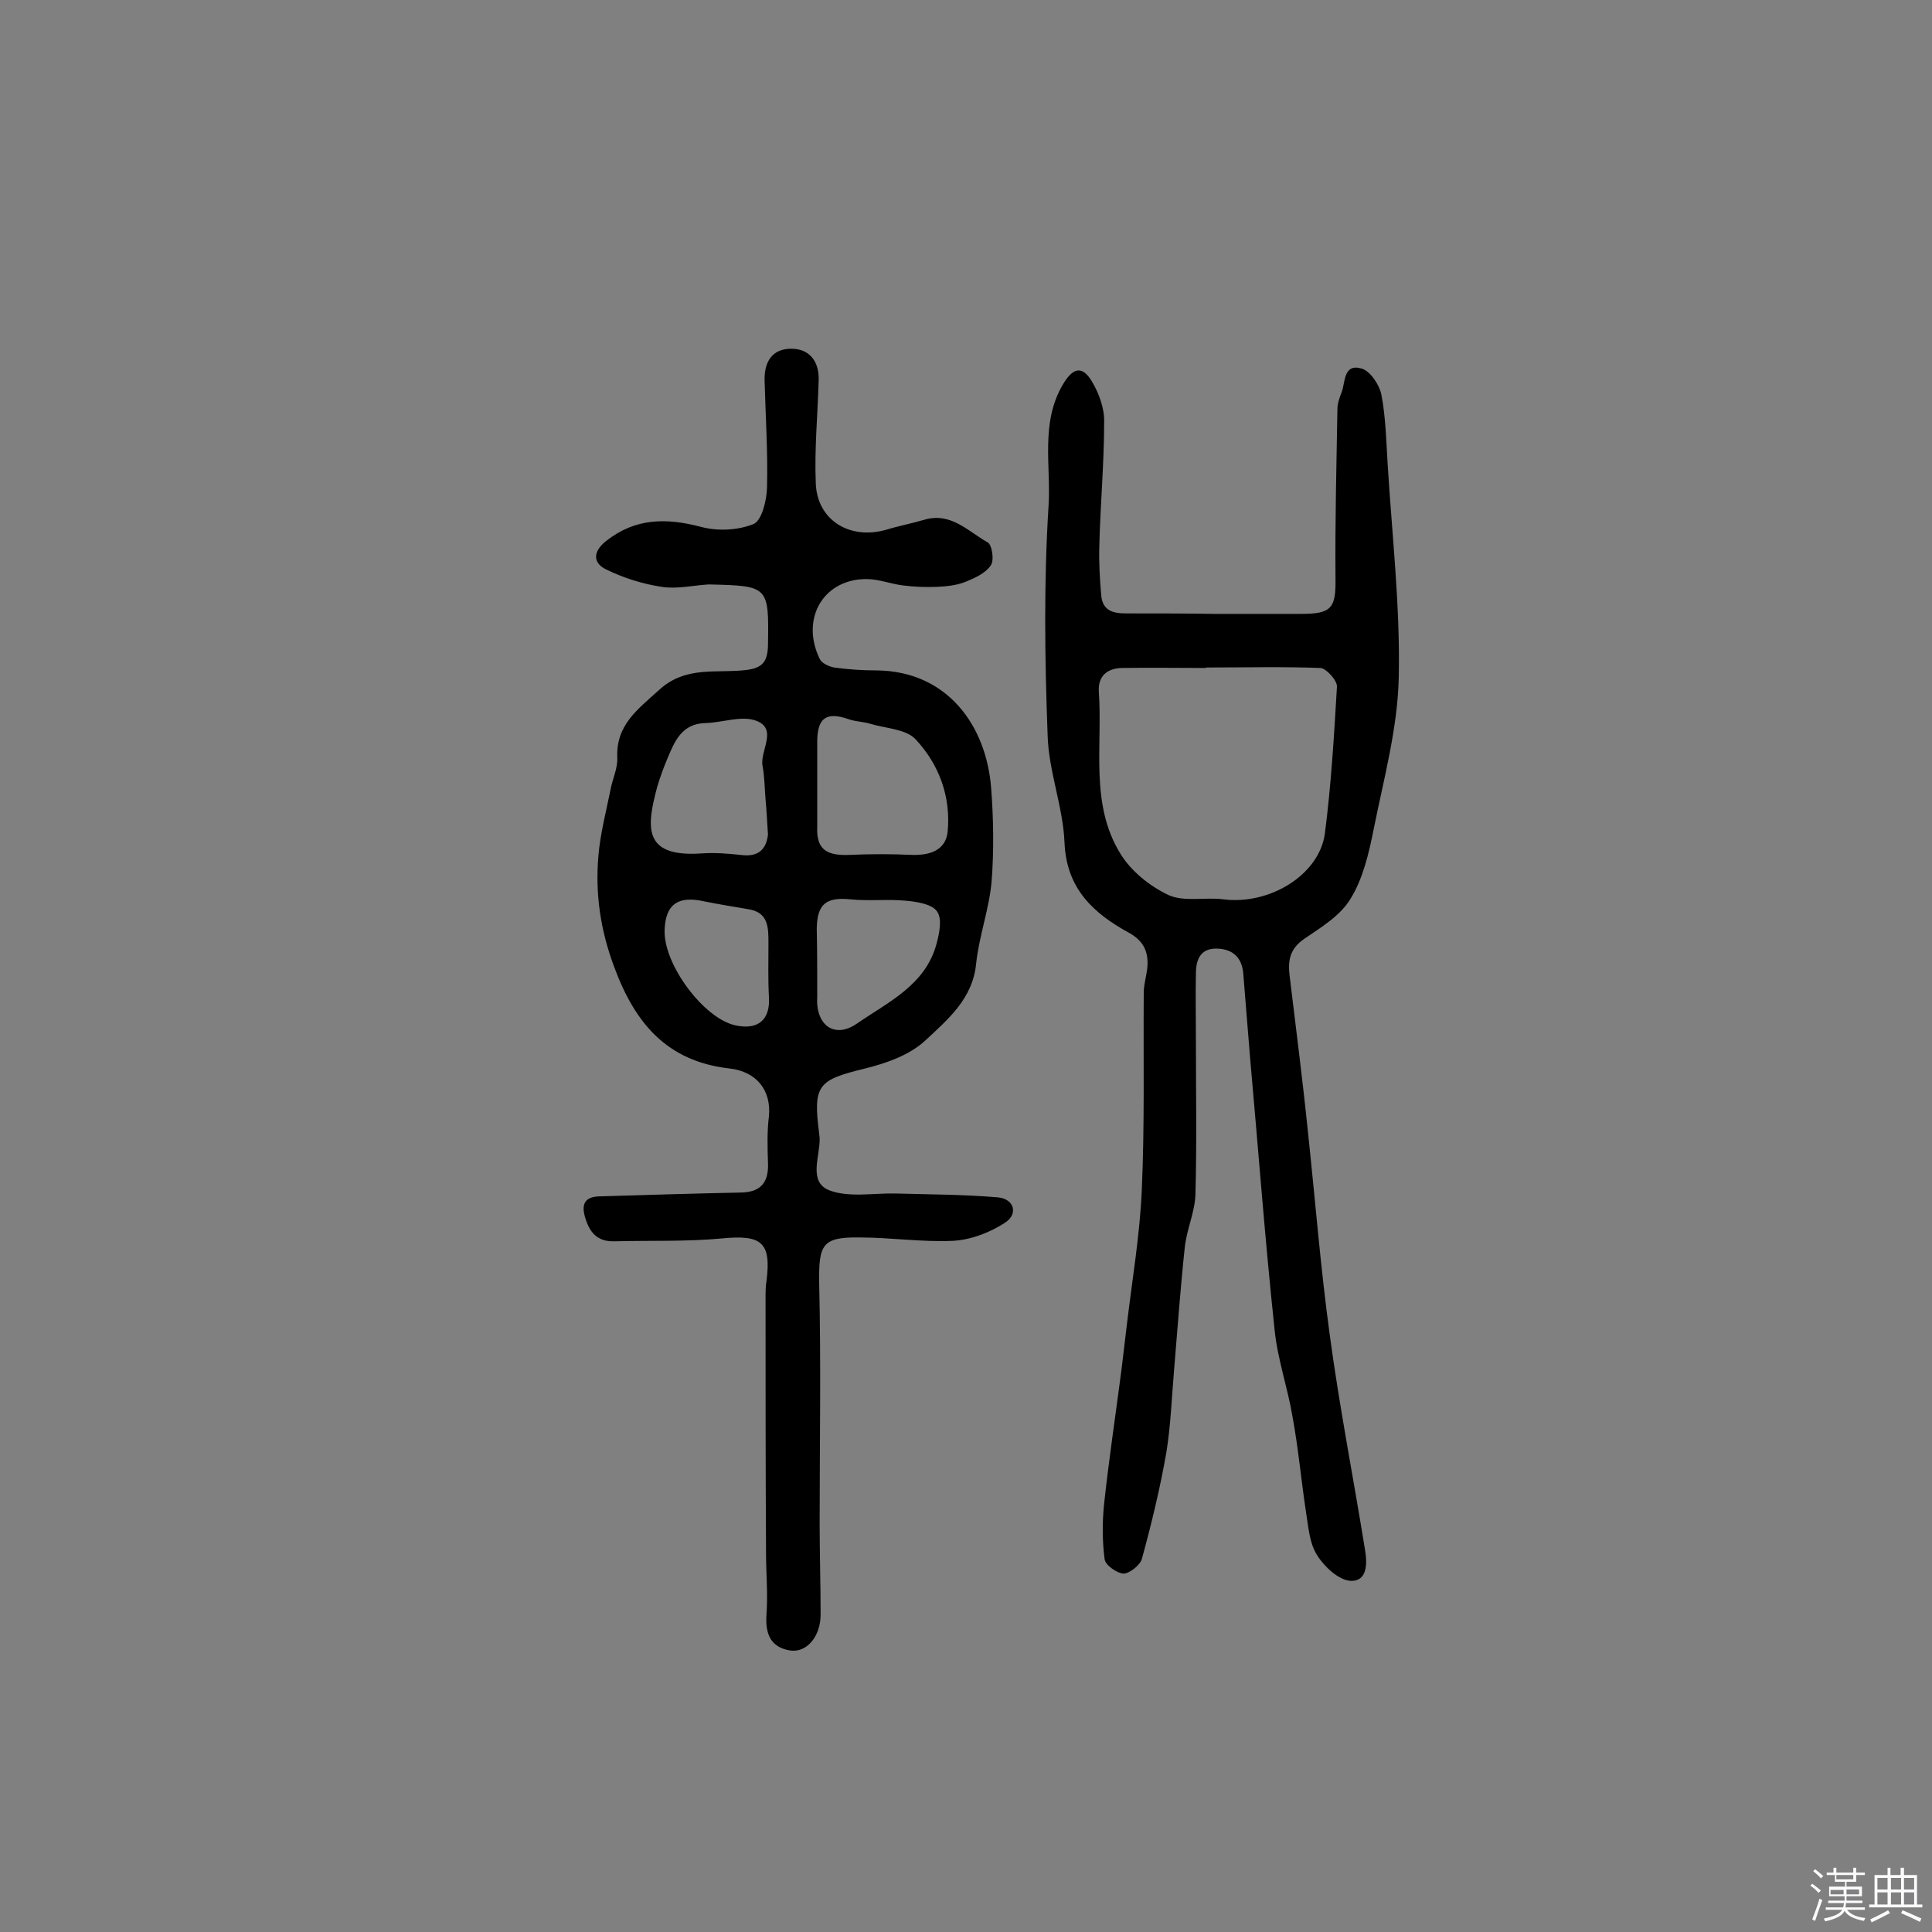 <svg enable-background="new 0 0 400 400" viewBox="0 0 400 400" xmlns="http://www.w3.org/2000/svg"><rect x="0" y="0" width="400" height="400" fill="#808080" stroke="none"/><path d="m374.8 390.4.4-.4c.7.5 1.3 1 1.8 1.4l-.5.5c-.5-.6-1.1-1.1-1.7-1.5zm1 7.3-.6-.3c.5-1.4 1.1-2.8 1.5-4.3.2.1.4.2.6.3-.5 1.3-1 2.8-1.5 4.3zm-.4-10.3.4-.4c.4.3 1 .8 1.7 1.4l-.5.5c-.4-.5-1-1-1.6-1.5zm2.5.3h1.7v-1h.6v1h3.5v-1h.6v1h1.8v.5h-1.8v1.4h-2v1h3.2v2h-3.2v.9h3.3v.5h-3.4c0 .3-.1.6-.1.9h4v.5h-3.7c.7.9 1.9 1.5 3.8 1.7-.1.2-.2.4-.3.6-2.1-.4-3.5-1.1-4-2.1-.4 1-1.8 1.7-4 2.2-.1-.2-.2-.4-.3-.6 2.1-.4 3.4-1 3.8-1.8h-3.4v-.5h3.6c.1-.3.1-.6.2-.9h-3.3v-.5h3.4c0-.3 0-.6 0-.9h-3.2v-2h3.3v-1h-2.1v-1.4h-1.7v-.5zm1.1 3.5v1h2.7c0-.3 0-.4 0-.4 0-.1 0-.2 0-.2 0-.1 0-.2 0-.3h-2.7zm1.2-3v.9h3.5v-.9zm4.7 3h-2.6v.6.4h2.6z" fill="#fbfafc"/><path d="m393.6 386.7h.6v1.5h2.7v6.1h1.1v.6h-11v-.6h1.1v-6.1h2.7v-1.5h.6v1.5h2.1v-1.5zm-2.7 8.8.4.6c-1.2.6-2.5 1.3-3.8 1.9-.1-.2-.2-.4-.3-.6 1.2-.6 2.5-1.2 3.7-1.9zm-2.2-6.7v2.4h2.1v-2.4zm0 3v2.5h2.1v-2.5zm2.8-3v2.4h2.1v-2.4zm0 3v2.5h2.1v-2.5zm6 6.1c-1.4-.7-2.7-1.3-3.9-1.8l.3-.6c1.5.6 2.7 1.2 3.9 1.7zm-1.2-9.1h-2.1v2.4h2.1zm-2.1 3v2.5h2.1v-2.5z" fill="#fbfafc"/><g fill="#010000"><path d="m146.7 121c-3.2.2-6.6 1-9.7.5-4-.6-8.1-1.9-11.7-3.7-2.5-1.3-2.6-3.6.2-5.8 6.1-4.8 12.5-4.8 19.7-2.9 3.4.9 7.6.7 10.8-.6 1.7-.7 2.7-4.8 2.8-7.4.2-7.4-.3-14.9-.5-22.3-.1-3.8 1.5-6.6 5.5-6.6 3.8 0 5.8 2.6 5.7 6.5-.2 7.1-.9 14.3-.6 21.4.3 7.6 7 11.7 14.5 9.6 2.6-.8 5.3-1.3 8-2.1 5.5-1.6 9 2.4 13.1 4.7.9.5 1.4 3.8.6 4.8-1.1 1.6-3.3 2.6-5.3 3.4-1.8.7-3.8.9-5.8 1-2.4.1-4.8 0-7.1-.3-2.4-.3-4.7-1.2-7.1-1.3-9.1-.3-14.2 8-10.1 16.5.4.9 1.9 1.6 3 1.8 2.9.4 5.8.6 8.7.6 14.8.1 22.8 11.5 23.8 24.3.5 6.4.6 13 .1 19.4-.5 5.7-2.6 11.3-3.2 17-.7 7.3-5.9 11.6-10.5 15.9-3.2 3-8 4.7-12.4 5.8-9.9 2.4-10.9 3.4-9.6 13.5 0 .3.1.6.1 1 .1 3.7-2.4 8.9 1.9 10.7 4 1.6 9.2.6 13.8.7 7.1.2 14.1.2 21.2.8 3.4.3 4.3 3.5 1.4 5.3-3.1 2-7 3.5-10.7 3.7-6.4.3-12.9-.7-19.4-.7-7.7-.1-8.4 1.5-8.3 9.4.4 16.6.1 33.1.1 49.7 0 6.3.2 12.7.2 19 0 4.5-2.9 8-6.4 7.4-4.1-.7-5.1-3.6-4.8-7.6.3-4.2-.1-8.4-.1-12.6-.1-17.6-.1-35.3-.1-52.9 0-1.1 0-2.3.2-3.4 1-8-1-9.6-9.2-8.8-7.4.7-14.9.4-22.3.6-3.6.1-5.2-1.9-6.1-5.1-.8-2.8.2-4.1 2.9-4.2 9.8-.3 19.7-.6 29.5-.8 4-.1 5.7-2.1 5.5-6.2-.1-3.2-.2-6.4.2-9.6.5-5.3-2.5-9.3-8.3-9.9-12.8-1.5-19.4-9.3-23.7-20.9-2.9-7.7-4-15.3-3.3-23.2.4-4.6 1.6-9.1 2.5-13.6.4-2.2 1.5-4.4 1.4-6.6-.3-6.8 4.2-10 8.6-14 5.6-5.2 12.1-3.4 18.2-4.2 3.3-.4 4.3-1.8 4.4-5 .2-12.4.2-12.4-12.3-12.7zm22.5 50.1c-.2 4.5 1.6 6.1 6.6 5.9 4.4-.2 8.7-.2 13.1 0 3.7.1 6.9-1 7.3-4.8.7-7.3-1.8-14-6.7-19.2-2-2.1-6.3-2.2-9.5-3.2-1.4-.4-2.9-.4-4.3-.9-4.6-1.6-6.5-.3-6.5 4.7zm-10.2 1.7c-.2-3.1-.3-5.2-.5-7.3-.2-2.3-.2-4.6-.6-6.8-.7-3.2 3.3-7.8-1.4-9.5-3-1.1-6.9.4-10.4.5-4.9.1-6.4 3.7-7.9 7.3-.8 1.9-1.5 3.8-2.1 5.8-2.2 8.2-3.2 14.7 9 13.9 2.7-.2 5.5 0 8.2.3 4.2.6 5.4-1.7 5.7-4.2zm10.2 33.5c-.4 5.9 3.5 8.8 8.1 5.7 6.5-4.5 14.3-8 16.6-16.6.6-2.2 1.2-5.2.1-6.7-1-1.5-4.1-2-6.3-2.2-3.8-.4-7.7.1-11.6-.3-5-.5-6.9.9-7 6 .1 4.8.1 9.5.1 14.1zm-31.6-13.8c-.3 7.1 8.1 18.4 14.7 19.8 4.7 1 7.2-1.2 6.9-5.9-.2-3.6-.1-7.3-.1-10.9 0-3.4.1-6.7-4.4-7.3-3-.5-6-1-9-1.6-5.4-1.2-7.9.7-8.1 5.9z"/><path d="m251.4 127.1h18c6.3 0 7.2-1.2 7.1-7.4-.1-11.7.2-23.3.4-35 0-1.1.4-2.3.8-3.3.9-2.1.3-6.2 4.2-5.1 1.8.5 3.7 3.4 4.1 5.4.9 4.7 1 9.6 1.3 14.4.9 14.7 2.6 29.3 2.3 44-.2 10.6-3.1 21.1-5.2 31.6-1 5-2.2 10.2-4.8 14.4-2.1 3.5-6.1 5.9-9.6 8.3-2.9 2-3.4 4.4-3 7.6 1.3 10.8 2.7 21.6 3.8 32.4 1.5 14 2.6 28 4.5 41.9 2 14.9 4.9 29.6 7.3 44.5.5 2.9.5 6.6-2.9 6.5-2.5-.1-5.5-2.9-7-5.3-1.6-2.5-1.8-5.8-2.3-8.9-1-6.6-1.6-13.3-2.8-19.8-1-6-3.1-11.9-3.7-17.9-2-18.8-3.4-37.7-5.1-56.6-.5-5.8-.9-11.5-1.4-17.3-.3-3.3-2.2-5-5.4-5.1-3.5-.1-4.4 2.3-4.4 5.2-.1 4.5 0 9.1 0 13.6 0 10.7.2 21.4-.1 32.1-.1 3.6-1.8 7.2-2.2 10.9-.9 8.4-1.5 16.8-2.2 25.2-.5 5.7-.7 11.6-1.6 17.2-1.3 7.5-3.1 14.9-5.1 22.2-.4 1.3-2.6 3-3.8 3-1.4-.1-3.8-1.8-3.9-3-.5-3.8-.5-7.7-.1-11.5 1-9.3 2.4-18.5 3.6-27.8.4-3.1.7-6.1 1.1-9.2 1.1-9.3 2.7-18.6 3.1-28 .6-13.6.3-27.2.4-40.8 0-1.6.5-3.2.7-4.8.4-3.3-.5-5.8-3.8-7.6-7.3-4-12.9-9.1-13.3-18.6-.3-7.5-3.3-14.8-3.5-22.3-.6-15.9-.8-31.8.2-47.6.5-8.2-1.7-17 2.9-24.9 2.1-3.6 4.1-4.2 6.2-.5 1.4 2.4 2.5 5.5 2.4 8.2 0 8.6-.8 17.2-1 25.7-.1 3.4.1 6.8.4 10.2.3 3.2 2.5 3.7 5.2 3.7 5.9 0 12.1 0 18.2.1 0-.1 0 0 0 0zm-1.7 11.1v.1c-5.8 0-11.7-.1-17.5 0-3 .1-4.9 1.7-4.7 4.9.8 11.3-1.9 23.3 4.5 33.6 2.2 3.6 6.1 6.7 9.9 8.5 3.3 1.5 7.6.4 11.4.9 9.5 1.2 19.8-5 21-13.6 1.3-10.1 1.9-20.2 2.5-30.4.1-1.3-2.2-3.8-3.4-3.9-7.9-.3-15.8-.1-23.7-.1z"/></g></svg>